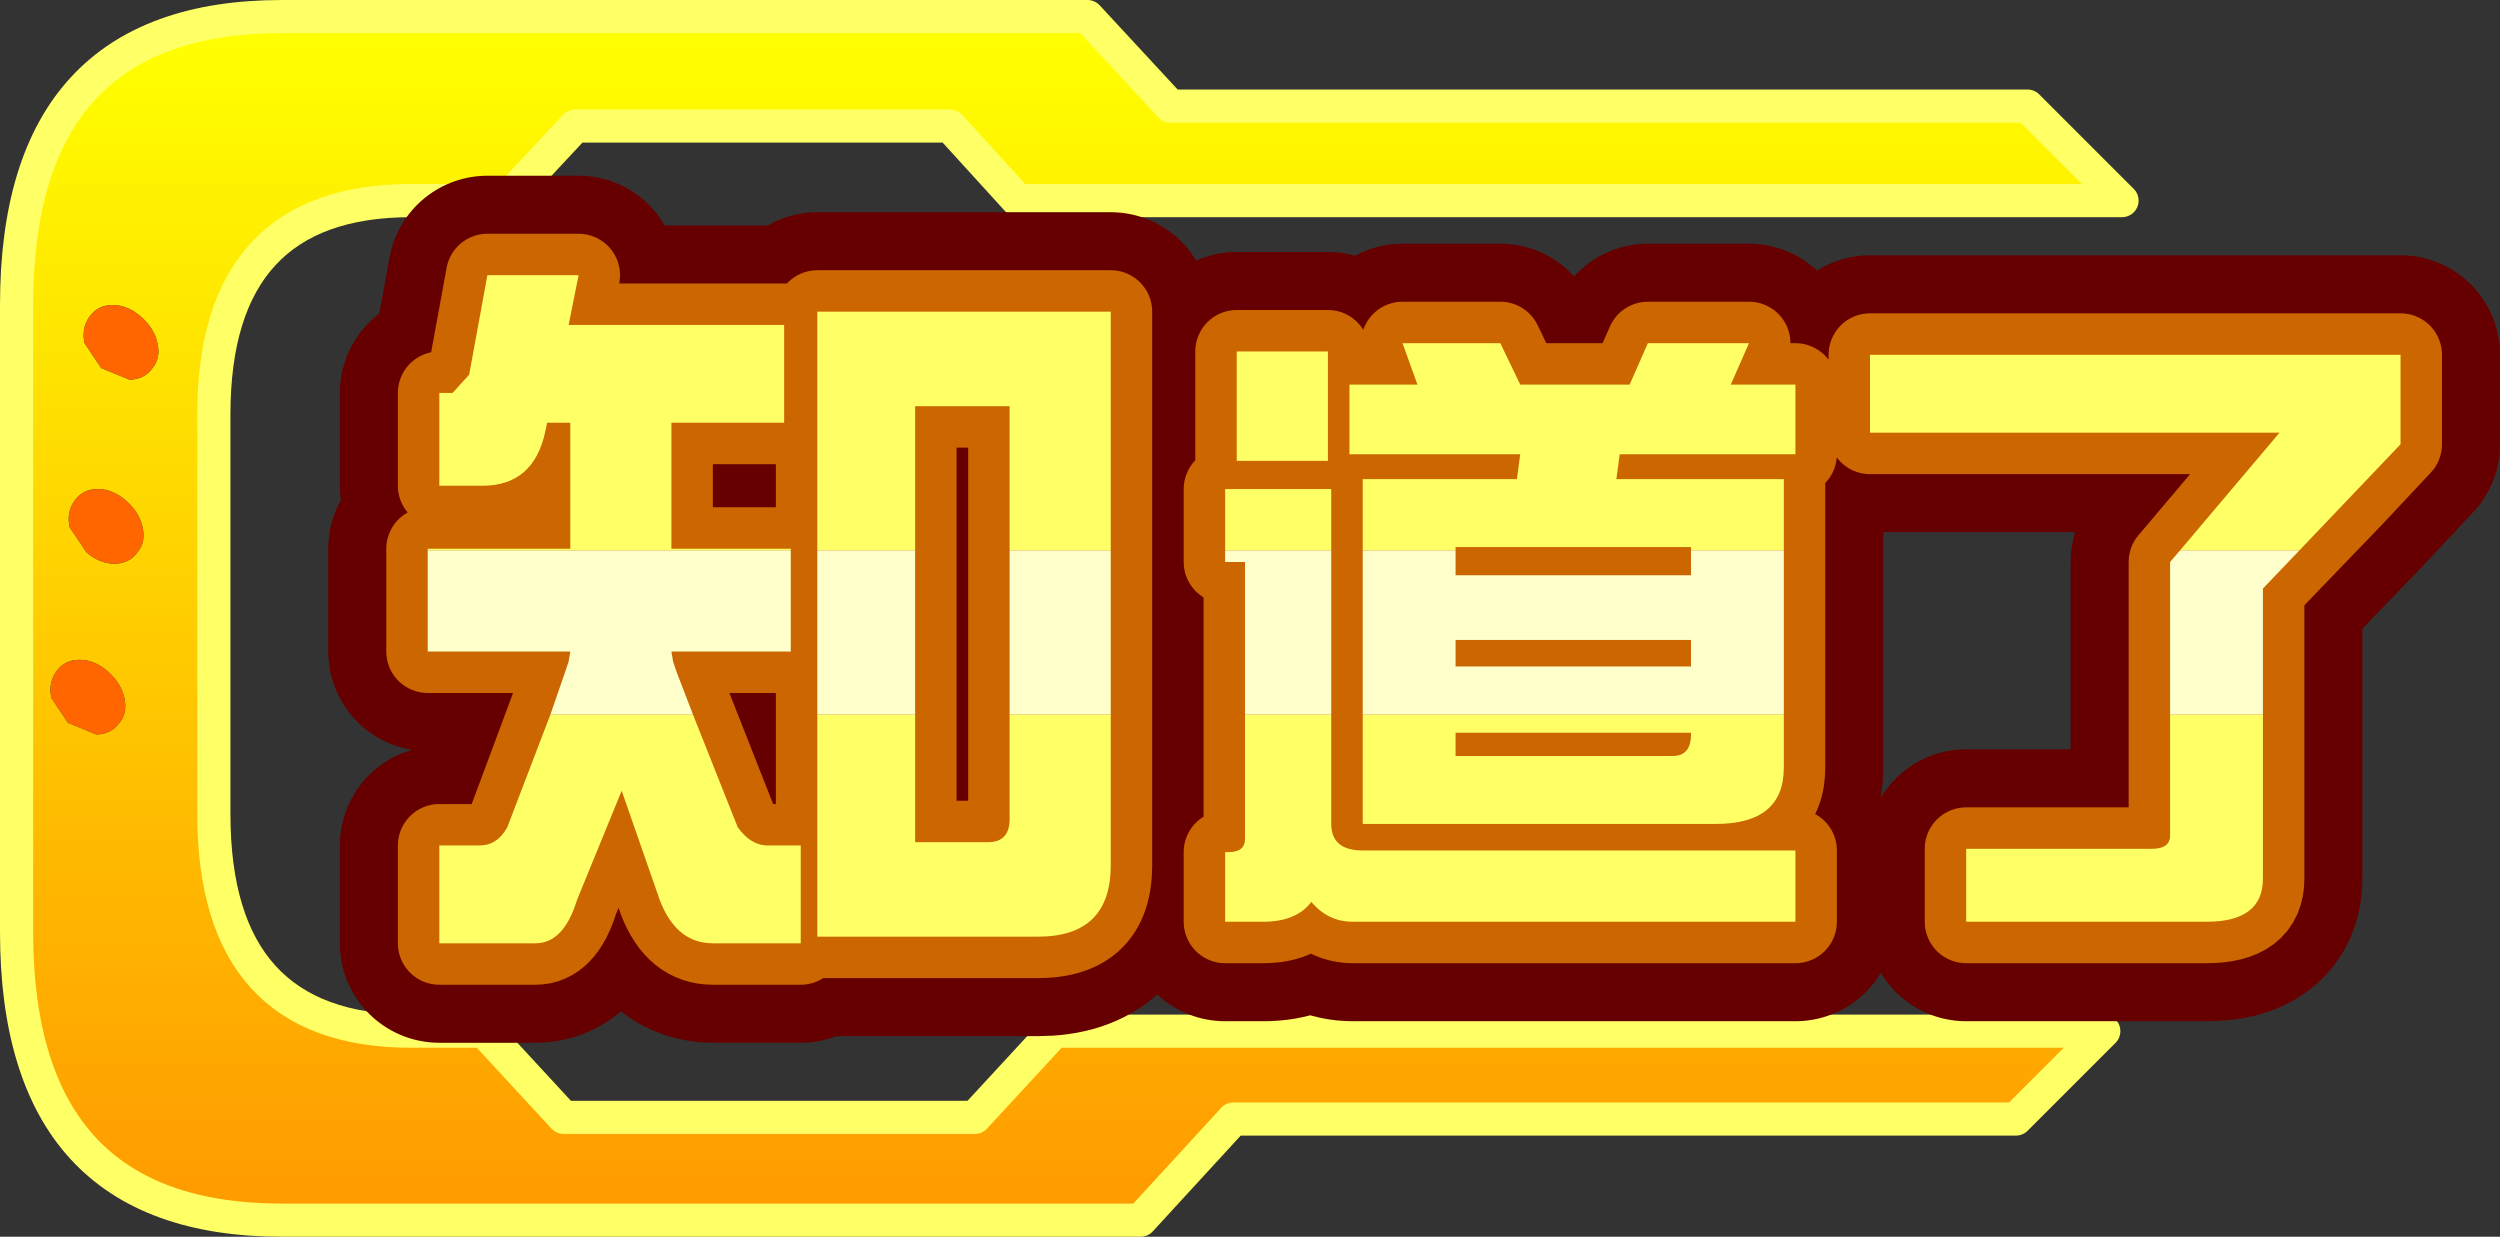 <?xml version="1.0" encoding="UTF-8" standalone="no"?>
<svg xmlns:xlink="http://www.w3.org/1999/xlink" height="37.3px" width="75.4px" xmlns="http://www.w3.org/2000/svg">
  <rect width="100%" height="100%" fill="#333333" stroke="none"/>
  <g transform="matrix(1.0, 0.0, 0.0, 1.0, 14.3, 10.1)">
    <path d="M16.4 -4.05 L14.35 -6.3 3.05 -6.3 0.95 -4.05 -1.9 -4.05 Q-7.85 -4.05 -7.85 2.4 L-7.85 14.45 Q-7.85 21.0 -1.9 21.0 L0.3 21.0 2.7 23.6 15.1 23.6 17.5 21.0 49.15 21.0 46.5 23.65 22.9 23.65 20.1 26.7 -5.8 26.7 Q-13.8 26.7 -13.8 18.0 L-13.8 -0.9 Q-13.8 -9.6 -5.8 -9.6 L18.5 -9.6 21.0 -6.9 46.85 -6.9 49.7 -4.05 16.45 -4.05 16.4 -4.05 M-10.55 10.95 Q-10.65 10.5 -11.05 10.15 -11.45 9.8 -11.9 9.8 -12.35 9.8 -12.6 10.15 -12.85 10.5 -12.75 10.95 L-12.25 11.7 -11.4 12.05 Q-10.95 12.05 -10.7 11.7 -10.45 11.4 -10.55 10.95 M-10.5 5.0 Q-10.9 4.65 -11.35 4.65 -11.8 4.65 -12.05 5.0 -12.3 5.35 -12.2 5.8 L-11.7 6.55 Q-11.3 6.9 -10.85 6.9 -10.4 6.9 -10.15 6.55 -9.9 6.25 -10.0 5.8 -10.1 5.35 -10.5 5.0 M-10.9 -0.9 Q-11.35 -0.9 -11.6 -0.55 -11.85 -0.2 -11.75 0.25 L-11.25 1.0 -10.4 1.35 Q-9.95 1.35 -9.7 1.0 -9.45 0.7 -9.55 0.25 -9.65 -0.2 -10.05 -0.55 -10.45 -0.9 -10.9 -0.9" fill="url(#gradient0)" fill-rule="evenodd" stroke="none"/>
    <path d="M16.4 -4.05 L14.35 -6.3 3.05 -6.3 0.95 -4.05 -1.9 -4.05 Q-7.85 -4.05 -7.85 2.4 L-7.85 14.45 Q-7.85 21.0 -1.9 21.0 L0.3 21.0 2.7 23.6 15.1 23.6 17.5 21.0 49.15 21.0 46.5 23.65 22.9 23.65 20.1 26.7 -5.8 26.7 Q-13.8 26.7 -13.8 18.0 L-13.8 -0.9 Q-13.8 -9.6 -5.8 -9.6 L18.5 -9.6 21.0 -6.9 46.85 -6.9 49.7 -4.05 16.45 -4.05" fill="none" stroke="#ffff66" stroke-linecap="round" stroke-linejoin="round" stroke-width="1.0"/>
    <path d="M-10.9 -0.9 Q-10.45 -0.9 -10.05 -0.55 -9.65 -0.2 -9.55 0.25 -9.45 0.7 -9.7 1.0 -9.95 1.35 -10.4 1.35 L-11.25 1.0 -11.75 0.25 Q-11.85 -0.2 -11.6 -0.55 -11.35 -0.9 -10.9 -0.9 M-10.5 5.0 Q-10.1 5.35 -10.0 5.8 -9.9 6.25 -10.15 6.55 -10.4 6.9 -10.85 6.9 -11.3 6.9 -11.7 6.55 L-12.2 5.8 Q-12.3 5.35 -12.05 5.0 -11.8 4.65 -11.35 4.65 -10.9 4.65 -10.5 5.0 M-10.55 10.95 Q-10.45 11.4 -10.7 11.7 -10.95 12.05 -11.4 12.05 L-12.25 11.7 -12.75 10.95 Q-12.85 10.5 -12.6 10.15 -12.35 9.8 -11.9 9.8 -11.45 9.8 -11.05 10.15 -10.65 10.5 -10.55 10.95" fill="#ff6600" fill-rule="evenodd" stroke="none"/>
    <path d="M2.85 -0.3 L9.35 -0.3 9.35 2.65 5.95 2.65 5.95 4.9 5.95 6.45 9.55 6.45 9.55 9.55 5.95 9.55 6.0 9.85 6.1 10.15 7.95 14.85 Q8.35 15.4 8.85 15.4 L9.85 15.4 9.85 18.35 7.2 18.35 Q6.1 18.35 5.6 17.05 L4.45 13.75 3.1 17.05 Q2.7 18.35 1.85 18.35 L-1.05 18.35 -1.05 15.4 0.15 15.4 Q0.7 15.4 1.0 14.85 L2.75 10.15 2.85 9.85 2.9 9.55 -1.4 9.55 -1.4 6.45 2.9 6.45 2.9 4.9 2.9 2.65 2.2 2.65 2.15 2.9 Q1.8 4.55 0.25 4.55 L-1.05 4.55 -1.05 1.75 -0.65 1.75 -0.15 1.2 0.4 -1.8 3.15 -1.8 2.85 -0.3 M19.2 -0.7 L19.2 4.9 19.2 9.85 19.2 16.0 Q19.2 18.15 17.0 18.15 L10.35 18.15 10.35 9.85 10.35 4.9 10.35 -0.7 19.2 -0.7 M56.6 4.9 L53.95 7.65 53.95 9.85 53.95 16.4 Q53.95 17.7 52.25 17.7 L45.0 17.7 45.0 15.5 50.6 15.5 Q51.15 15.5 51.15 15.1 L51.15 9.85 51.15 6.85 52.8 4.9 54.45 2.95 42.1 2.95 42.1 0.6 58.1 0.6 58.1 3.3 56.6 4.9 52.8 4.9 56.6 4.9 M51.15 9.85 L53.95 9.85 51.15 9.85 M39.5 4.9 L39.5 9.85 39.5 13.05 Q39.5 14.75 37.45 14.75 L26.8 14.75 26.8 9.85 26.8 4.9 26.8 4.35 31.45 4.35 31.55 3.6 26.4 3.6 26.4 1.5 28.45 1.5 28.0 0.25 30.95 0.25 31.55 1.5 34.85 1.5 35.4 0.25 38.45 0.25 37.9 1.5 39.85 1.5 39.85 3.6 34.55 3.6 34.45 4.35 39.5 4.35 39.5 4.9 26.8 4.9 39.5 4.9 M36.7 6.4 L29.6 6.4 29.6 7.25 36.7 7.25 36.7 6.4 M36.7 12.0 L29.6 12.0 29.6 12.7 36.15 12.7 Q36.7 12.7 36.7 12.05 L36.7 12.0 M36.7 9.85 L36.7 9.2 29.6 9.2 29.6 9.85 29.6 10.0 36.7 10.0 36.7 9.85 39.5 9.85 36.7 9.85 M25.85 4.9 L25.85 9.85 25.85 14.75 Q25.85 15.55 26.8 15.55 L39.85 15.55 39.85 17.7 26.5 17.7 Q25.75 17.7 25.25 17.1 24.8 17.7 23.8 17.7 L22.65 17.7 22.65 15.6 22.75 15.6 Q23.25 15.6 23.25 15.2 L23.25 9.85 23.25 6.85 22.65 6.85 22.65 4.9 22.65 4.65 25.85 4.65 25.85 4.9 22.65 4.9 25.85 4.9 M25.75 3.8 L23.0 3.8 23.0 0.5 25.75 0.5 25.75 3.8 M19.2 4.9 L16.15 4.9 19.2 4.9 M23.25 9.85 L25.85 9.85 23.25 9.85 M26.8 9.85 L29.6 9.85 26.8 9.85 M16.15 2.15 L13.3 2.15 13.3 4.9 13.3 9.85 13.3 15.3 15.5 15.3 Q16.15 15.3 16.15 14.6 L16.15 9.85 16.15 4.9 16.15 2.15 M2.85 9.85 L6.0 9.85 2.85 9.85 M5.95 4.9 L2.9 4.9 5.95 4.9 M16.15 9.85 L19.2 9.85 16.15 9.85 M10.35 9.85 L13.3 9.85 10.35 9.85 M13.3 4.9 L10.35 4.9 13.3 4.9" fill="#660000" fill-rule="evenodd" stroke="none"/>
    <path d="M2.85 -0.3 L9.35 -0.3 9.35 2.65 5.95 2.65 5.95 4.9 5.95 6.45 9.55 6.45 9.55 9.55 5.95 9.55 6.0 9.85 6.1 10.15 7.95 14.85 Q8.35 15.4 8.85 15.4 L9.85 15.4 9.85 18.35 7.2 18.35 Q6.1 18.35 5.6 17.05 L4.45 13.75 3.1 17.05 Q2.7 18.35 1.85 18.35 L-1.05 18.35 -1.05 15.4 0.15 15.4 Q0.7 15.4 1.0 14.85 L2.75 10.15 2.85 9.85 2.9 9.55 -1.4 9.55 -1.4 6.45 2.9 6.45 2.9 4.9 2.9 2.65 2.2 2.65 2.15 2.9 Q1.8 4.55 0.25 4.55 L-1.05 4.55 -1.05 1.75 -0.65 1.75 -0.15 1.2 0.4 -1.8 3.15 -1.8 2.85 -0.3 M19.2 -0.7 L19.2 4.9 19.2 9.85 19.2 16.0 Q19.2 18.15 17.0 18.15 L10.35 18.15 10.35 9.85 10.35 4.9 10.35 -0.7 19.2 -0.7 M56.6 4.9 L53.95 7.65 53.95 9.85 53.95 16.4 Q53.95 17.7 52.25 17.7 L45.0 17.7 45.0 15.5 50.6 15.5 Q51.15 15.5 51.15 15.1 L51.15 9.85 51.15 6.85 52.8 4.9 54.45 2.95 42.1 2.95 42.1 0.6 58.1 0.6 58.1 3.3 56.6 4.9 52.8 4.9 M53.95 9.85 L51.15 9.85 M39.5 4.9 L39.5 9.85 39.5 13.05 Q39.5 14.75 37.45 14.75 L26.8 14.75 26.8 9.85 26.8 4.9 26.8 4.35 31.45 4.35 31.55 3.6 26.4 3.6 26.4 1.5 28.45 1.5 28.0 0.25 30.95 0.25 31.55 1.5 34.85 1.5 35.4 0.25 38.45 0.25 37.9 1.5 39.85 1.5 39.85 3.6 34.55 3.6 34.45 4.35 39.5 4.35 39.5 4.9 26.8 4.9 M36.7 6.4 L29.6 6.4 29.6 7.25 36.7 7.25 36.7 6.4 M36.7 12.0 L29.6 12.0 29.6 12.7 36.15 12.7 Q36.7 12.7 36.7 12.05 L36.7 12.0 M36.7 9.85 L36.7 9.2 29.6 9.2 29.6 9.85 29.6 10.0 36.7 10.0 36.7 9.85 39.5 9.85 M25.85 4.9 L25.85 9.85 25.85 14.75 Q25.85 15.55 26.8 15.55 L39.85 15.55 39.85 17.7 26.5 17.7 Q25.75 17.7 25.25 17.1 24.8 17.7 23.8 17.7 L22.65 17.7 22.65 15.6 22.75 15.6 Q23.25 15.6 23.25 15.2 L23.25 9.85 23.25 6.85 22.65 6.85 22.65 4.9 22.65 4.65 25.85 4.65 25.85 4.9 22.65 4.9 M25.75 3.8 L23.0 3.8 23.0 0.5 25.75 0.5 25.75 3.8 M29.6 9.85 L26.8 9.85 M25.85 9.85 L23.25 9.85 M16.15 4.9 L19.2 4.9 M16.15 2.15 L13.3 2.15 13.3 4.9 13.3 9.85 13.3 15.3 15.5 15.3 Q16.15 15.3 16.15 14.6 L16.15 9.85 16.15 4.9 16.15 2.15 M10.35 4.9 L13.3 4.9 M13.3 9.85 L10.35 9.85 M19.2 9.85 L16.15 9.85 M2.9 4.9 L5.95 4.9 M6.0 9.85 L2.85 9.85" fill="none" stroke="#660000" stroke-linecap="round" stroke-linejoin="round" stroke-width="6.0"/>
    <path d="M2.85 -0.3 L9.35 -0.3 9.35 2.65 5.95 2.65 5.95 4.9 5.95 6.45 9.55 6.45 9.55 9.55 5.95 9.55 6.0 9.85 6.1 10.15 7.95 14.85 Q8.35 15.4 8.85 15.4 L9.85 15.4 9.85 18.35 7.2 18.35 Q6.1 18.35 5.6 17.05 L4.45 13.75 3.1 17.05 Q2.7 18.35 1.85 18.35 L-1.05 18.35 -1.05 15.4 0.15 15.4 Q0.7 15.4 1.0 14.85 L2.75 10.15 2.85 9.85 2.9 9.55 -1.4 9.55 -1.4 6.45 2.9 6.45 2.9 4.9 2.9 2.65 2.2 2.65 2.15 2.9 Q1.8 4.55 0.25 4.55 L-1.05 4.55 -1.05 1.75 -0.65 1.75 -0.15 1.2 0.4 -1.8 3.15 -1.8 2.85 -0.3 M19.2 -0.7 L19.2 4.9 19.2 9.85 19.2 16.0 Q19.2 18.15 17.0 18.15 L10.35 18.15 10.35 9.85 10.35 4.9 10.35 -0.7 19.2 -0.7 M56.6 4.9 L53.95 7.65 53.95 9.85 53.95 16.4 Q53.95 17.7 52.25 17.7 L45.0 17.7 45.0 15.5 50.6 15.5 Q51.15 15.5 51.15 15.1 L51.15 9.85 51.15 6.85 52.8 4.9 54.45 2.95 42.1 2.95 42.1 0.6 58.1 0.6 58.1 3.3 56.6 4.9 52.8 4.9 56.6 4.9 M51.15 9.85 L53.95 9.85 51.15 9.85 M39.5 4.9 L39.5 9.85 39.5 13.05 Q39.5 14.75 37.45 14.75 L26.8 14.75 26.8 9.85 26.8 4.9 26.8 4.35 31.45 4.35 31.55 3.6 26.4 3.6 26.4 1.5 28.45 1.5 28.0 0.25 30.95 0.25 31.55 1.5 34.85 1.5 35.4 0.25 38.45 0.25 37.9 1.5 39.85 1.5 39.85 3.6 34.55 3.6 34.45 4.35 39.5 4.35 39.5 4.9 26.8 4.9 39.5 4.9 M36.7 6.4 L29.6 6.4 29.6 7.25 36.7 7.25 36.7 6.4 M36.7 12.0 L29.6 12.0 29.6 12.7 36.15 12.7 Q36.7 12.7 36.7 12.05 L36.7 12.0 M36.7 9.85 L36.7 9.2 29.6 9.2 29.6 9.85 29.6 10.0 36.7 10.0 36.7 9.85 39.5 9.85 36.7 9.85 M25.75 3.8 L23.0 3.8 23.0 0.5 25.75 0.5 25.75 3.8 M25.85 4.9 L25.85 9.85 25.85 14.75 Q25.85 15.55 26.8 15.55 L39.85 15.55 39.85 17.7 26.5 17.7 Q25.75 17.7 25.25 17.1 24.8 17.7 23.8 17.7 L22.65 17.7 22.65 15.6 22.75 15.6 Q23.25 15.6 23.25 15.2 L23.25 9.85 23.25 6.85 22.65 6.85 22.65 4.9 22.65 4.65 25.85 4.65 25.85 4.9 22.65 4.9 25.85 4.9 M23.25 9.85 L25.85 9.85 23.25 9.85 M26.8 9.85 L29.6 9.85 26.8 9.85 M16.15 2.15 L13.3 2.15 13.3 4.9 13.3 9.85 13.3 15.3 15.5 15.3 Q16.15 15.3 16.15 14.6 L16.15 9.85 16.15 4.9 16.15 2.15 M2.85 9.85 L6.0 9.85 2.85 9.85 M5.95 4.9 L2.9 4.9 5.95 4.9 M16.15 9.85 L19.2 9.85 16.15 9.85 M10.35 9.85 L13.3 9.85 10.35 9.85 M13.3 4.9 L10.35 4.9 13.3 4.9 M19.2 4.9 L16.15 4.9 19.2 4.9" fill="#cc6600" fill-rule="evenodd" stroke="none"/>
    <path d="M2.85 -0.3 L9.35 -0.3 9.35 2.65 5.95 2.65 5.95 4.9 5.95 6.45 9.55 6.45 9.55 9.55 5.95 9.55 6.0 9.85 6.1 10.15 7.95 14.85 Q8.35 15.4 8.85 15.4 L9.85 15.4 9.85 18.35 7.2 18.35 Q6.1 18.35 5.6 17.05 L4.45 13.75 3.1 17.05 Q2.7 18.35 1.85 18.35 L-1.05 18.35 -1.05 15.4 0.15 15.4 Q0.7 15.4 1.0 14.85 L2.75 10.15 2.85 9.85 2.9 9.55 -1.4 9.55 -1.4 6.45 2.9 6.45 2.9 4.9 2.9 2.65 2.2 2.65 2.15 2.9 Q1.8 4.55 0.25 4.55 L-1.05 4.55 -1.05 1.75 -0.65 1.75 -0.15 1.2 0.4 -1.8 3.15 -1.8 2.85 -0.3 M19.2 -0.7 L19.2 4.9 19.2 9.85 19.2 16.0 Q19.2 18.15 17.0 18.15 L10.35 18.15 10.35 9.85 10.35 4.9 10.35 -0.7 19.2 -0.7 M56.6 4.9 L53.95 7.65 53.95 9.85 53.95 16.4 Q53.95 17.7 52.25 17.7 L45.0 17.7 45.0 15.5 50.6 15.5 Q51.15 15.5 51.15 15.1 L51.15 9.85 51.15 6.85 52.8 4.9 54.45 2.95 42.1 2.95 42.1 0.6 58.1 0.6 58.1 3.3 56.6 4.9 52.8 4.9 M53.95 9.85 L51.15 9.85 M39.5 4.9 L39.5 9.85 39.5 13.05 Q39.5 14.75 37.45 14.75 L26.8 14.75 26.8 9.85 26.8 4.9 26.8 4.35 31.45 4.35 31.55 3.6 26.4 3.6 26.4 1.5 28.45 1.5 28.0 0.25 30.95 0.25 31.55 1.5 34.85 1.5 35.4 0.25 38.45 0.25 37.9 1.5 39.85 1.5 39.85 3.6 34.55 3.6 34.45 4.35 39.5 4.35 39.5 4.9 26.8 4.9 M36.7 6.4 L29.6 6.4 29.6 7.25 36.7 7.25 36.7 6.4 M36.7 12.0 L29.6 12.0 29.6 12.7 36.15 12.7 Q36.7 12.7 36.7 12.05 L36.7 12.0 M36.7 9.85 L36.7 9.2 29.6 9.2 29.6 9.85 29.6 10.0 36.7 10.0 36.7 9.85 39.5 9.85 M25.75 3.8 L23.0 3.8 23.0 0.5 25.75 0.5 25.75 3.8 M25.85 4.9 L25.85 9.85 25.85 14.75 Q25.85 15.55 26.8 15.55 L39.85 15.55 39.85 17.7 26.5 17.7 Q25.75 17.7 25.25 17.1 24.8 17.7 23.8 17.7 L22.65 17.7 22.65 15.6 22.75 15.6 Q23.25 15.6 23.25 15.2 L23.25 9.85 23.25 6.85 22.65 6.85 22.65 4.9 22.65 4.65 25.85 4.65 25.85 4.9 22.65 4.9 M29.6 9.85 L26.8 9.85 M25.85 9.85 L23.25 9.85 M16.15 2.15 L13.3 2.15 13.3 4.9 13.3 9.85 13.3 15.3 15.5 15.3 Q16.15 15.3 16.15 14.6 L16.15 9.85 16.15 4.9 16.15 2.15 M16.15 4.9 L19.2 4.9 M10.35 4.9 L13.3 4.9 M13.3 9.85 L10.35 9.85 M19.2 9.85 L16.15 9.85 M2.9 4.9 L5.95 4.9 M6.0 9.85 L2.85 9.85" fill="none" stroke="#cc6600" stroke-linecap="round" stroke-linejoin="round" stroke-width="2.5"/>
    <path d="M10.35 6.5 L10.35 -0.7 19.2 -0.7 19.2 6.5 16.15 6.5 16.15 2.15 13.3 2.15 13.3 6.5 10.35 6.5 M19.2 11.45 L19.2 16.0 Q19.2 18.15 17.0 18.15 L10.35 18.15 10.35 11.45 13.3 11.45 13.3 15.3 15.5 15.3 Q16.15 15.3 16.15 14.6 L16.15 11.45 19.2 11.45 M-1.4 6.5 L-1.4 6.45 2.9 6.45 2.9 2.65 2.2 2.65 2.15 2.9 Q1.8 4.55 0.25 4.55 L-1.05 4.55 -1.05 1.75 -0.65 1.75 -0.15 1.2 0.4 -1.8 3.15 -1.8 2.85 -0.3 9.35 -0.3 9.35 2.65 5.95 2.65 5.95 6.45 9.55 6.45 9.55 6.5 -1.4 6.5 M6.6 11.45 L7.95 14.85 Q8.35 15.4 8.85 15.4 L9.85 15.4 9.85 18.35 7.2 18.35 Q6.1 18.35 5.6 17.05 L4.45 13.75 3.1 17.05 Q2.7 18.35 1.85 18.35 L-1.05 18.35 -1.05 15.4 0.15 15.4 Q0.7 15.4 1.0 14.85 L2.3 11.45 6.6 11.45 M51.45 6.5 L54.45 2.95 42.1 2.95 42.1 0.6 58.1 0.6 58.1 3.3 55.05 6.5 51.45 6.5 M53.95 11.45 L53.95 16.4 Q53.95 17.7 52.25 17.7 L45.0 17.7 45.0 15.5 50.6 15.5 Q51.15 15.5 51.15 15.1 L51.15 11.45 53.95 11.45 M26.8 6.5 L26.8 4.35 31.45 4.35 31.55 3.6 26.4 3.6 26.4 1.5 28.45 1.5 28.0 0.25 30.95 0.25 31.55 1.5 34.85 1.5 35.4 0.25 38.45 0.25 37.9 1.5 39.85 1.5 39.85 3.6 34.55 3.6 34.45 4.35 39.5 4.35 39.5 6.5 36.7 6.5 36.7 6.4 29.6 6.4 29.6 6.5 26.8 6.5 M39.5 11.45 L39.5 13.05 Q39.5 14.75 37.45 14.75 L26.8 14.75 26.8 11.45 39.5 11.45 M36.7 12.0 L29.6 12.0 29.6 12.7 36.15 12.7 Q36.7 12.7 36.7 12.05 L36.7 12.0 M25.75 3.8 L23.0 3.8 23.0 0.5 25.75 0.5 25.75 3.8 M22.65 6.5 L22.65 4.65 25.85 4.65 25.85 6.5 22.65 6.5 M25.85 11.45 L25.85 14.75 Q25.85 15.55 26.8 15.55 L39.85 15.55 39.85 17.7 26.5 17.7 Q25.75 17.7 25.25 17.1 24.8 17.7 23.8 17.7 L22.65 17.7 22.65 15.6 22.75 15.6 Q23.25 15.6 23.25 15.2 L23.25 11.45 25.85 11.45" fill="#ffff66" fill-rule="evenodd" stroke="none"/>
    <path d="M19.2 6.5 L19.2 11.45 16.15 11.45 16.15 6.5 19.2 6.5 M10.35 11.45 L10.35 6.5 13.3 6.5 13.3 11.45 10.35 11.45 M9.55 6.5 L9.55 9.55 5.95 9.55 6.0 9.85 6.1 10.15 6.6 11.45 2.3 11.45 2.75 10.15 2.85 9.85 2.9 9.55 -1.4 9.55 -1.4 6.5 9.55 6.5 M55.05 6.5 L53.95 7.65 53.95 11.45 51.15 11.45 51.15 6.85 51.45 6.5 55.05 6.5 M39.5 6.5 L39.5 11.45 26.8 11.45 26.8 6.5 29.6 6.5 29.6 7.25 36.7 7.25 36.7 6.5 39.5 6.5 M36.7 9.2 L29.6 9.2 29.6 10.0 36.7 10.0 36.7 9.2 M23.25 11.45 L23.25 6.85 22.65 6.85 22.65 6.5 25.85 6.5 25.85 11.45 23.25 11.45" fill="#ffffcc" fill-rule="evenodd" stroke="none"/>
  </g>
  <defs>
    <linearGradient gradientTransform="matrix(0.0, 0.022, 0.024, 0.0, 5.75, 9.0)" gradientUnits="userSpaceOnUse" id="gradient0" spreadMethod="pad" x1="-819.2" x2="819.2">
      <stop offset="0.0" stop-color="#ffff00"/>
      <stop offset="1.0" stop-color="#ff9900"/>
    </linearGradient>
  </defs>
</svg>

